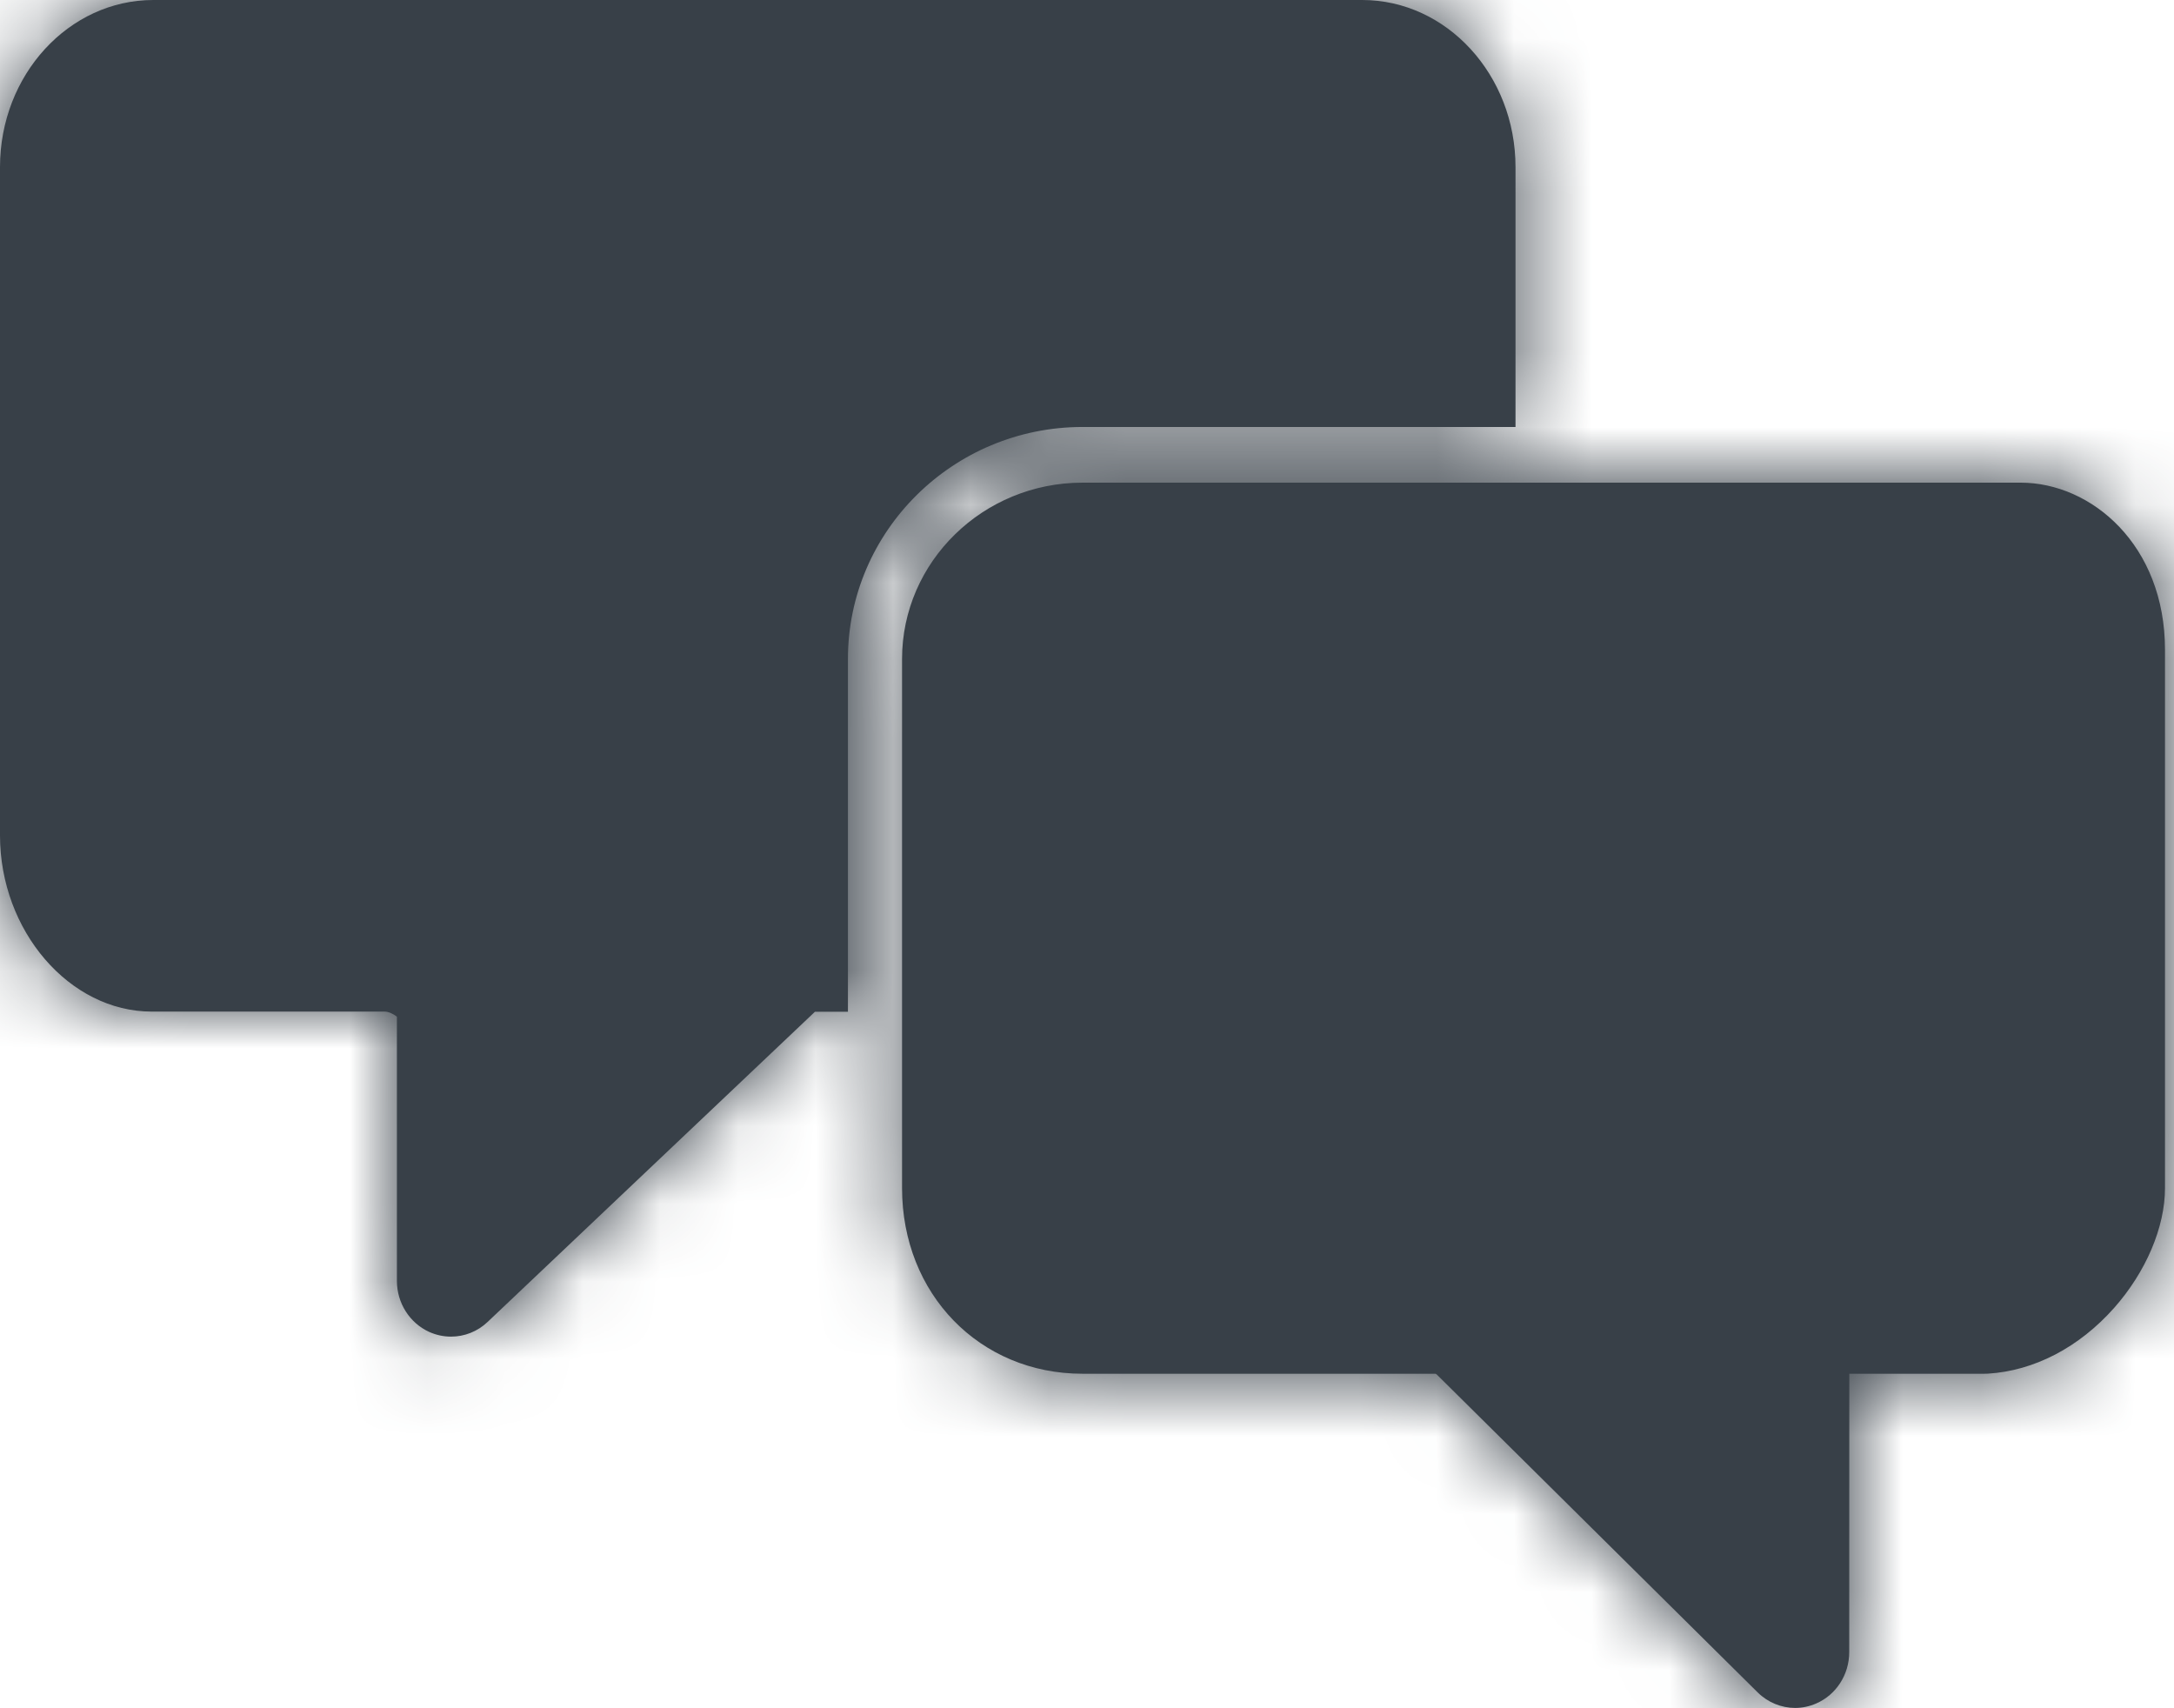 <?xml version="1.0" encoding="UTF-8" standalone="no"?>
<svg width="28px" height="22px" viewBox="0 0 28 22" version="1.1" xmlns="http://www.w3.org/2000/svg" xmlns:xlink="http://www.w3.org/1999/xlink">
    <!-- Generator: Sketch 46.1 (44463) - http://www.bohemiancoding.com/sketch -->
    <title>icon/ALL/chat-fill</title>
    <desc>Created with Sketch.</desc>
    <defs>
        <path d="M26.025,6.216 C26.939,6.216 27.884,7.021 27.884,8.368 L27.884,15.301 C27.884,15.805 27.639,16.381 27.229,16.844 C26.776,17.354 26.198,17.655 25.601,17.691 C25.587,17.692 25.574,17.692 25.56,17.692 L23.818,17.692 L23.817,21.278 C23.817,21.566 23.65,21.826 23.393,21.938 C23.305,21.977 23.212,21.996 23.12,21.996 C22.944,21.996 22.769,21.926 22.637,21.795 L18.506,17.703 C18.5,17.699 18.495,17.695 18.49,17.692 L13.942,17.692 C12.617,17.692 11.618,16.664 11.618,15.301 L11.618,8.487 C11.618,7.235 12.661,6.216 13.942,6.216 L26.025,6.216 Z M10.921,8.487 L10.921,8.487 L10.921,13.03 C10.756,13.03 10.611,13.03 10.496,13.03 L6.281,17.024 C6.15,17.149 5.981,17.214 5.809,17.214 C5.714,17.214 5.619,17.194 5.529,17.154 C5.276,17.039 5.112,16.781 5.112,16.497 L5.112,13.094 C5.075,13.062 5.004,13.028 4.958,13.028 L1.954,13.028 C0.895,13.028 0,11.989 0,10.759 L0,2.152 C0,0.965 0.886,0 1.975,0 L17.544,0 C18.633,0 19.519,0.965 19.519,2.152 L19.519,5.499 L13.942,5.499 C12.276,5.499 10.921,6.84 10.921,8.487 Z" id="path-1"></path>
    </defs>
    <g id="Design-Foundations" stroke="none" stroke-width="1" fill="none" fill-rule="evenodd">
        <g id="Design-Foundations---Iconography-Glyph" transform="translate(-705, -1209)">
            <g id="Action-Icons" transform="translate(87, 790)">
                <g id="chat-fill" transform="translate(608, 406)">
                    <g id="icon/ALL/chat-fill">
                        <g id="Icon" transform="translate(10, 13)">
                            <mask id="mask-2" fill="white">
                                <use xlink:href="#path-1"></use>
                            </mask>
                            <use id="Mask" fill="#384048" xlink:href="#path-1"></use>
                            <g id="Color/Dark-Grey" mask="url(#mask-2)" fill="#384048">
                                <g transform="translate(-10, -13)" id="Swatch">
                                    <rect x="0" y="0" width="48" height="48"></rect>
                                </g>
                            </g>
                        </g>
                    </g>
                </g>
            </g>
        </g>
    </g>
</svg>